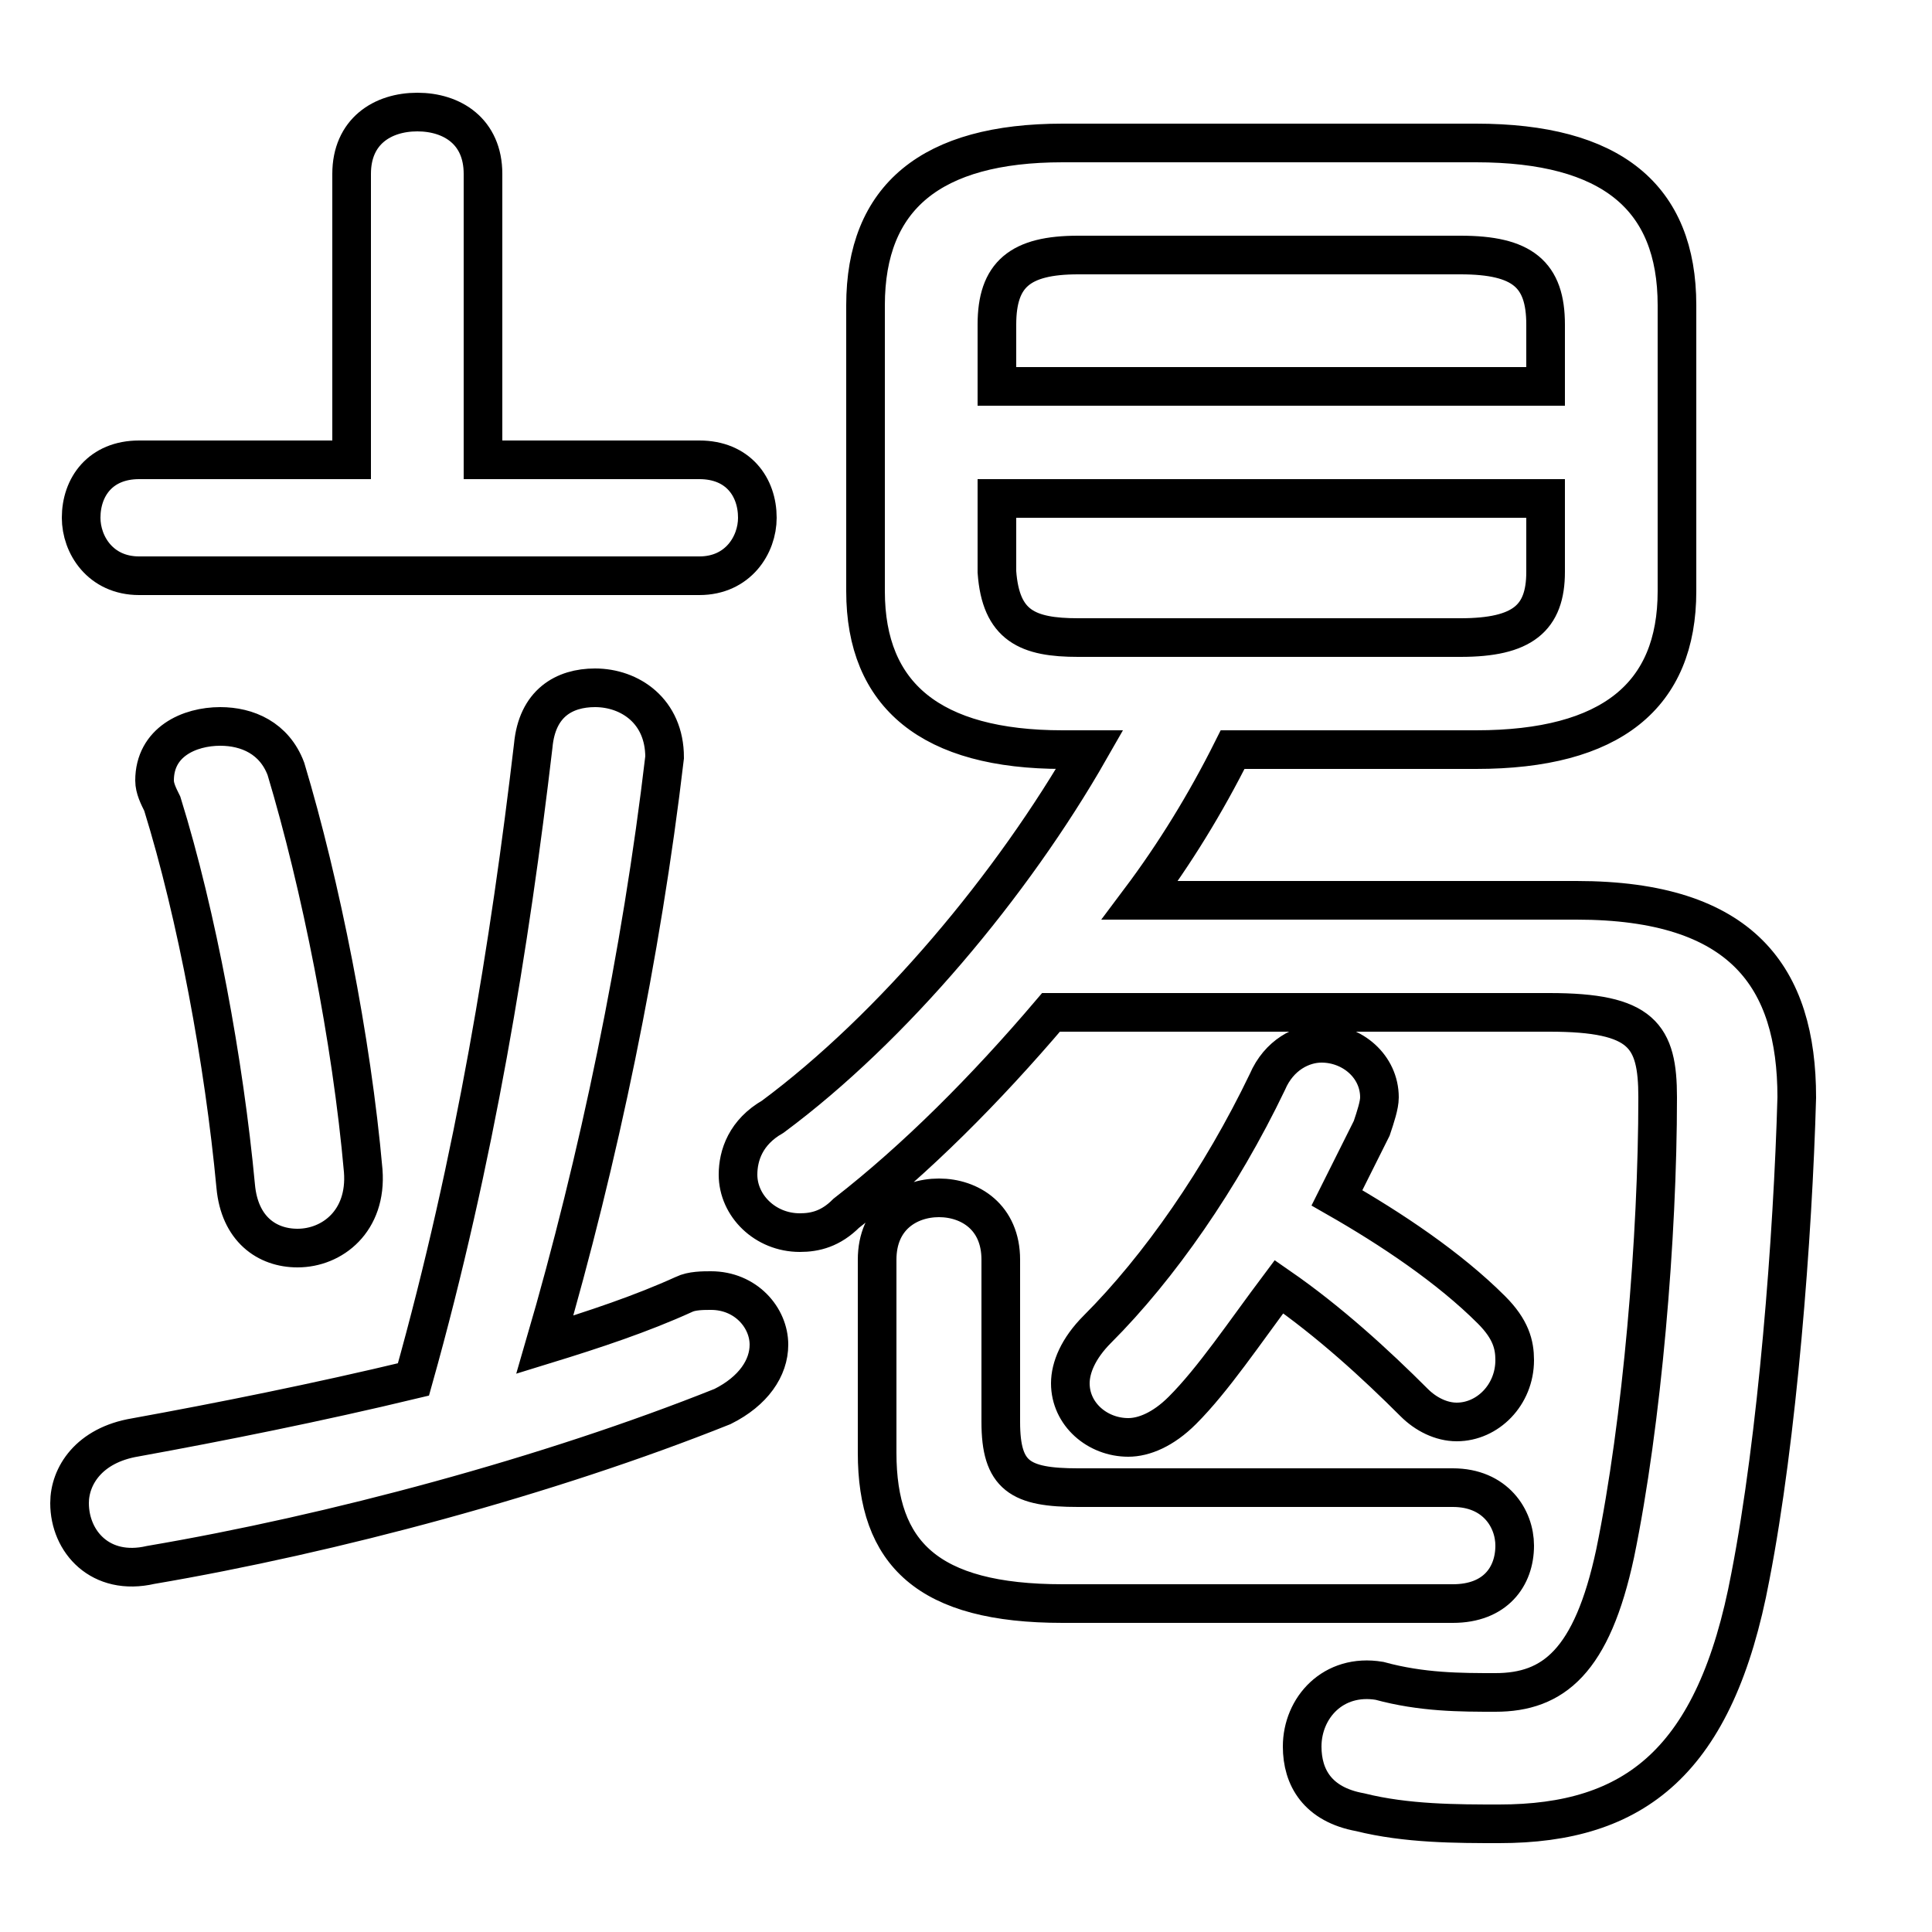<svg xmlns="http://www.w3.org/2000/svg" viewBox="0 -44.0 50.0 50.0">
    <rect x="0" y="-44.0" width="50.0" height="50.0" fill="#808080" stroke="none"/>
    <g transform="scale(1, -1)">
        <!-- ボディの枠 -->
        <rect x="0" y="-6.0" width="50.0" height="50.0"
            stroke="white" fill="white"/>
        <!-- グリフ座標系の原点 -->
        <circle cx="0" cy="0" r="5" fill="white"/>
        <!-- グリフのアウトライン -->
        <g style="fill:none;stroke:#000000;stroke-width:1;">
<path d="M 7.4 24.1 C 7.1 24.9 6.4 25.2 5.7 25.2 C 4.9 25.2 4.0 24.8 4.0 23.8 C 4.0 23.6 4.1 23.4 4.2 23.2 C 5.1 20.3 5.8 16.5 6.1 13.3 C 6.2 12.2 6.9 11.7 7.7 11.7 C 8.6 11.7 9.5 12.4 9.4 13.7 C 9.1 17.1 8.3 21.1 7.4 24.1 Z M 12.5 32.1 L 12.5 39.5 C 12.5 40.6 11.7 41.1 10.8 41.1 C 9.9 41.1 9.1 40.6 9.1 39.5 L 9.1 32.1 L 3.6 32.1 C 2.6 32.1 2.1 31.4 2.1 30.6 C 2.1 29.9 2.6 29.1 3.6 29.1 L 18.1 29.1 C 19.1 29.1 19.6 29.9 19.6 30.6 C 19.6 31.4 19.1 32.1 18.1 32.1 Z M 14.1 9.2 C 15.5 14.0 16.6 19.3 17.2 24.4 C 17.2 25.6 16.3 26.2 15.4 26.2 C 14.6 26.2 13.9 25.8 13.8 24.7 C 13.2 19.6 12.3 14.0 10.7 8.3 C 8.2 7.7 5.7 7.2 3.5 6.8 C 2.3 6.6 1.8 5.8 1.8 5.1 C 1.8 4.1 2.6 3.2 3.9 3.5 C 8.6 4.3 14.2 5.8 18.7 7.6 C 19.5 8.0 19.9 8.6 19.9 9.2 C 19.9 9.9 19.3 10.6 18.4 10.6 C 18.2 10.6 17.9 10.6 17.7 10.5 C 16.6 10.0 15.4 9.6 14.1 9.2 Z M 37.6 2.5 C 38.7 2.5 39.2 3.2 39.2 4.0 C 39.2 4.7 38.7 5.5 37.6 5.5 L 27.9 5.5 C 26.4 5.5 25.9 5.8 25.9 7.2 L 25.9 11.4 C 25.9 12.5 25.1 13.0 24.3 13.0 C 23.5 13.0 22.7 12.5 22.7 11.4 L 22.7 6.4 C 22.7 3.8 24.0 2.5 27.5 2.5 Z M 40.0 34.0 L 25.8 34.0 L 25.8 35.6 C 25.8 36.9 26.4 37.4 27.9 37.4 L 37.8 37.4 C 39.4 37.4 40.0 36.9 40.0 35.6 Z M 27.9 27.5 C 26.6 27.5 25.9 27.8 25.8 29.2 L 25.8 31.1 L 40.0 31.1 L 40.0 29.2 C 40.0 28.0 39.4 27.5 37.8 27.5 Z M 38.2 24.6 C 41.7 24.6 43.4 26.0 43.4 28.7 L 43.4 36.1 C 43.4 38.9 41.7 40.3 38.2 40.3 L 27.5 40.3 C 24.1 40.3 22.4 38.9 22.4 36.1 L 22.4 28.7 C 22.4 26.0 24.1 24.6 27.5 24.6 L 28.2 24.6 C 26.2 21.1 23.1 17.4 20.0 15.1 C 19.3 14.7 19.1 14.1 19.1 13.6 C 19.1 12.8 19.8 12.1 20.7 12.1 C 21.1 12.1 21.5 12.2 21.9 12.6 C 23.7 14.0 25.5 15.8 27.2 17.8 L 40.1 17.8 C 42.5 17.8 42.9 17.2 42.9 15.6 C 42.9 12.0 42.5 7.2 41.8 3.8 C 41.2 1.0 40.2 0.2 38.7 0.2 C 37.8 0.2 36.8 0.2 35.7 0.5 C 34.5 0.7 33.7 -0.2 33.7 -1.2 C 33.7 -2.0 34.1 -2.7 35.2 -2.9 C 36.4 -3.2 37.7 -3.2 38.8 -3.2 C 42.3 -3.2 44.4 -1.6 45.3 3.2 C 46.0 6.8 46.4 12.0 46.5 15.6 C 46.5 18.7 45.1 20.7 40.8 20.7 L 29.5 20.7 C 30.4 21.9 31.2 23.2 31.9 24.6 Z M 33.1 10.7 C 34.4 9.8 35.6 8.7 36.6 7.7 C 36.9 7.4 37.3 7.2 37.7 7.2 C 38.5 7.2 39.2 7.9 39.2 8.8 C 39.2 9.2 39.1 9.6 38.6 10.1 C 37.5 11.2 36.0 12.2 34.6 13.0 C 34.9 13.6 35.2 14.2 35.5 14.8 C 35.6 15.1 35.7 15.4 35.7 15.6 C 35.7 16.4 35.0 17.0 34.2 17.0 C 33.7 17.0 33.1 16.7 32.8 16.0 C 31.6 13.5 30.0 11.2 28.4 9.6 C 27.9 9.1 27.7 8.6 27.7 8.2 C 27.7 7.4 28.4 6.8 29.2 6.8 C 29.6 6.8 30.1 7.0 30.6 7.5 C 31.4 8.3 32.2 9.5 33.1 10.7 Z"/>
</g>
</g>
</svg>